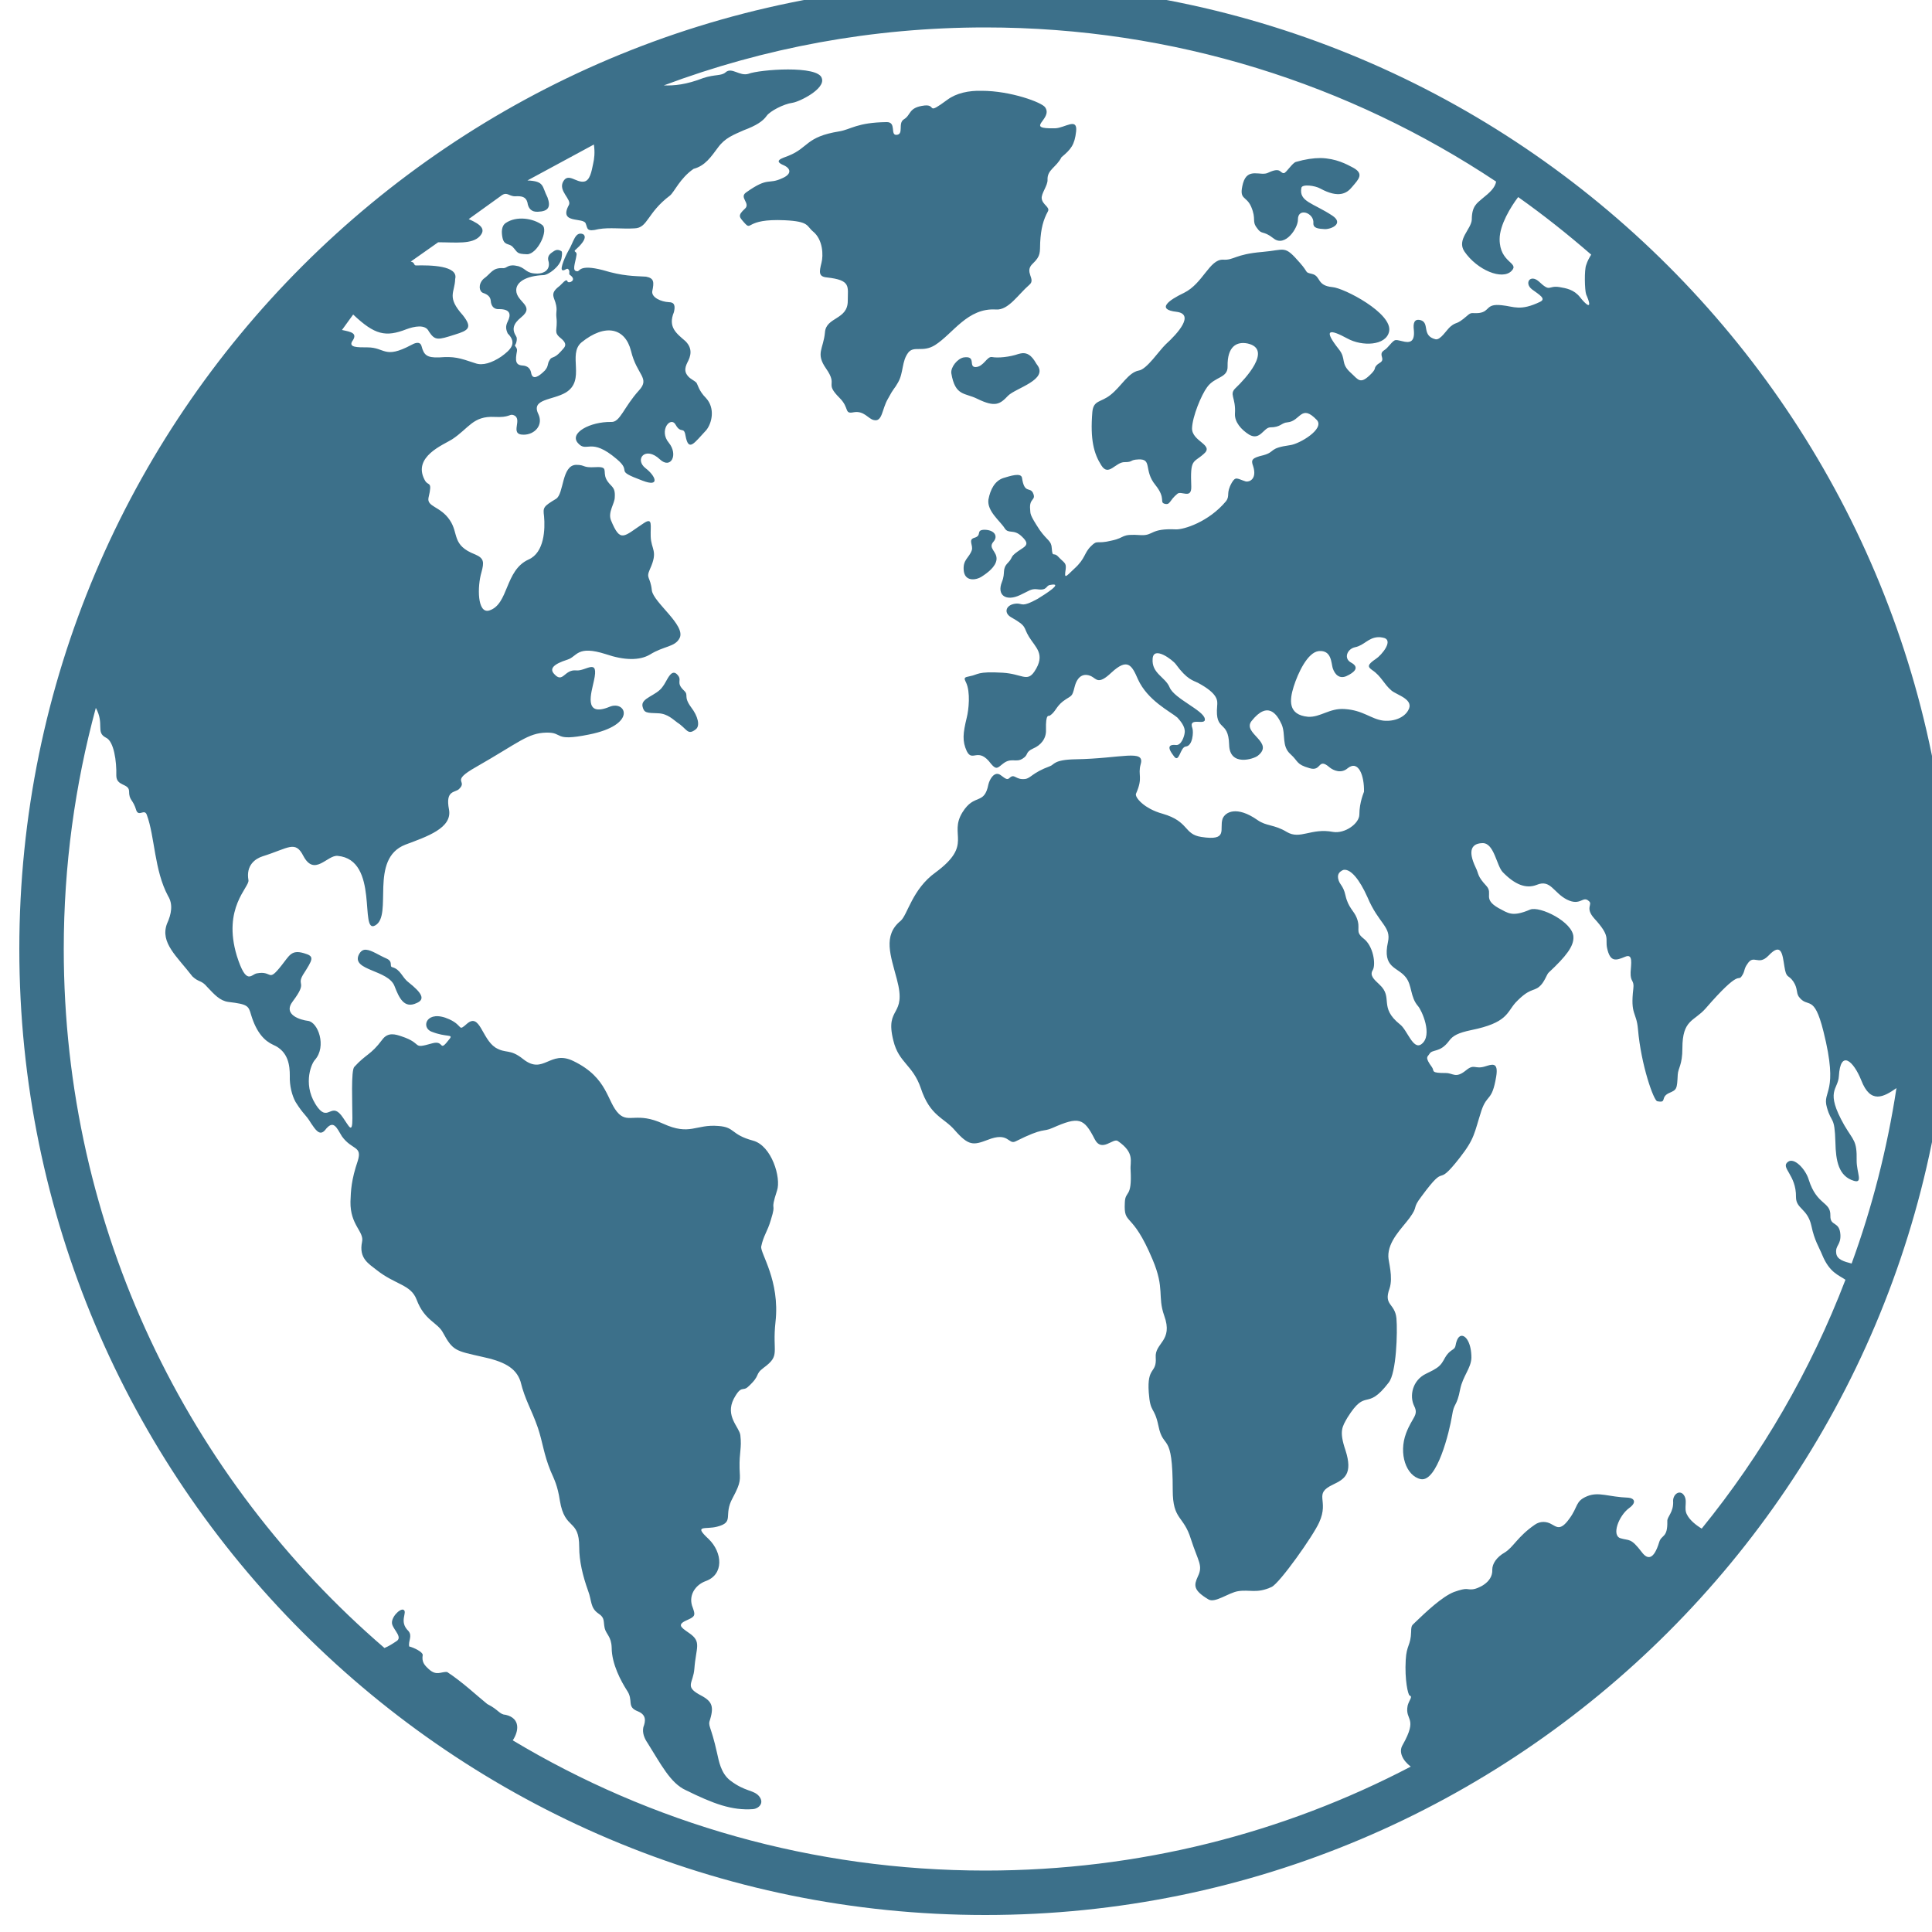<?xml version="1.0" encoding="UTF-8"?>
<!-- Do not edit this file with editors other than draw.io -->
<!DOCTYPE svg PUBLIC "-//W3C//DTD SVG 1.1//EN" "http://www.w3.org/Graphics/SVG/1.1/DTD/svg11.dtd">
<svg xmlns="http://www.w3.org/2000/svg" xmlns:xlink="http://www.w3.org/1999/xlink" version="1.1" width="50px" height="50px" viewBox="-0.5 -0.5 50 50" content="&lt;mxfile host=&quot;Electron&quot; modified=&quot;2024-05-28T21:37:49.021Z&quot; agent=&quot;Mozilla/5.0 (Windows NT 10.0; Win64; x64) AppleWebKit/537.36 (KHTML, like Gecko) draw.io/24.4.8 Chrome/124.0.637.207 Electron/30.0.6 Safari/537.36&quot; version=&quot;24.4.8&quot; etag=&quot;hU8IMrvwGe0CR_TOvrA8&quot; type=&quot;device&quot; scale=&quot;1&quot; border=&quot;0&quot;&gt;&#10;  &lt;diagram name=&quot;Page-1&quot; id=&quot;g7Yu-HQfFPCh6ORjgzWy&quot;&gt;&#10;    &lt;mxGraphModel dx=&quot;1038&quot; dy=&quot;704&quot; grid=&quot;1&quot; gridSize=&quot;10&quot; guides=&quot;1&quot; tooltips=&quot;1&quot; connect=&quot;1&quot; arrows=&quot;1&quot; fold=&quot;1&quot; page=&quot;1&quot; pageScale=&quot;1&quot; pageWidth=&quot;827&quot; pageHeight=&quot;1169&quot; math=&quot;0&quot; shadow=&quot;0&quot;&gt;&#10;      &lt;root&gt;&#10;        &lt;mxCell id=&quot;0&quot; /&gt;&#10;        &lt;mxCell id=&quot;1&quot; parent=&quot;0&quot; /&gt;&#10;        &lt;mxCell id=&quot;2&quot; value=&quot;&quot; style=&quot;sketch=0;pointerEvents=1;shadow=0;dashed=0;html=1;strokeColor=none;fillColor=#3C708A;aspect=fixed;labelPosition=center;verticalLabelPosition=bottom;verticalAlign=top;align=center;outlineConnect=0;shape=mxgraph.vvd.networking;&quot; vertex=&quot;1&quot; parent=&quot;1&quot;&gt;&#10;          &lt;mxGeometry x=&quot;178&quot; y=&quot;1104.06&quot; width=&quot;50&quot; height=&quot;50&quot; as=&quot;geometry&quot; /&gt;&#10;        &lt;/mxCell&gt;&#10;      &lt;/root&gt;&#10;    &lt;/mxGraphModel&gt;&#10;  &lt;/diagram&gt;&#10;&lt;/mxfile&gt;&#10;"><defs/><g><g><rect x="0" y="-0.94" width="50" height="50" fill="none" stroke="none" pointer-events="all"/><path d="M 13.14 6.08 C 12.86 6.07 12.91 6.04 12.76 5.88 C 12.66 5.79 12.54 5.86 12.5 5.63 C 12.48 5.52 12.47 5.35 12.59 5.27 C 12.87 5.08 13.3 5.15 13.53 5.32 C 13.71 5.45 13.41 6.08 13.14 6.08 Z M 25 -0.94 C 11.2 -0.94 0 10.26 0 24.06 C 0 37.86 11.2 49.06 25 49.06 C 38.8 49.06 50 37.86 50 24.06 C 50 10.26 38.8 -0.94 25 -0.94 Z M 25 0.21 C 29.89 0.21 34.43 1.68 38.22 4.2 C 38.19 4.36 38.06 4.48 37.86 4.64 C 37.72 4.76 37.59 4.84 37.59 5.18 C 37.58 5.43 37.19 5.7 37.4 6.01 C 37.73 6.49 38.38 6.76 38.62 6.51 C 38.83 6.29 38.31 6.31 38.31 5.69 C 38.31 5.32 38.6 4.85 38.79 4.6 C 39.44 5.06 40.07 5.56 40.68 6.09 C 40.63 6.17 40.58 6.26 40.55 6.36 C 40.5 6.48 40.51 7.01 40.55 7.12 C 40.75 7.58 40.52 7.36 40.39 7.19 C 40.23 6.99 40.03 6.96 39.86 6.93 C 39.55 6.88 39.64 7.08 39.32 6.78 C 39.1 6.59 38.94 6.83 39.15 6.99 C 39.34 7.13 39.52 7.23 39.36 7.31 C 38.84 7.56 38.68 7.43 38.37 7.4 C 37.94 7.35 38.07 7.56 37.78 7.6 C 37.59 7.62 37.59 7.56 37.46 7.68 C 37.17 7.93 37.21 7.81 37.04 7.95 C 36.94 8.03 36.78 8.31 36.65 8.28 C 36.29 8.19 36.5 7.87 36.28 7.79 C 36.09 7.73 36.07 7.88 36.09 8.04 C 36.12 8.36 35.98 8.38 35.79 8.33 C 35.57 8.28 35.61 8.27 35.4 8.5 C 35.32 8.59 35.21 8.58 35.27 8.76 C 35.3 8.87 35.19 8.89 35.14 8.94 C 35.04 9.04 35.13 9.02 35 9.16 C 34.7 9.47 34.66 9.33 34.46 9.15 C 34.18 8.9 34.35 8.79 34.15 8.54 C 33.73 8.01 33.91 8.01 34.37 8.26 C 34.75 8.47 35.37 8.45 35.45 8.08 C 35.55 7.61 34.28 6.95 33.98 6.93 C 33.57 6.89 33.69 6.65 33.46 6.59 C 33.25 6.54 33.38 6.57 33.14 6.3 C 32.73 5.83 32.77 5.97 32.17 6.02 C 31.45 6.08 31.44 6.24 31.15 6.22 C 30.8 6.21 30.63 6.84 30.14 7.08 C 29.74 7.27 29.42 7.51 29.95 7.57 C 30.42 7.63 29.99 8.12 29.67 8.41 C 29.5 8.57 29.18 9.06 28.97 9.09 C 28.7 9.14 28.52 9.5 28.24 9.72 C 27.99 9.92 27.8 9.85 27.77 10.16 C 27.71 10.88 27.81 11.24 28 11.54 C 28.19 11.85 28.37 11.45 28.61 11.46 C 28.83 11.46 28.73 11.4 28.96 11.39 C 29.33 11.37 29.09 11.67 29.4 12.05 C 29.69 12.41 29.49 12.5 29.65 12.54 C 29.79 12.57 29.76 12.45 29.97 12.28 C 30.07 12.19 30.34 12.43 30.33 12.09 C 30.3 11.36 30.38 11.49 30.65 11.25 C 30.94 11.01 30.34 10.93 30.35 10.58 C 30.36 10.28 30.59 9.72 30.74 9.52 C 30.94 9.24 31.28 9.29 31.27 8.98 C 31.26 8.47 31.5 8.33 31.79 8.39 C 32.45 8.54 31.7 9.33 31.49 9.53 C 31.29 9.71 31.49 9.77 31.46 10.21 C 31.45 10.42 31.62 10.62 31.83 10.75 C 32.11 10.91 32.2 10.57 32.37 10.56 C 32.65 10.56 32.66 10.44 32.82 10.43 C 33.16 10.4 33.17 9.94 33.58 10.37 C 33.79 10.6 33.13 10.99 32.89 11.02 C 32.32 11.1 32.52 11.19 32.2 11.28 C 31.9 11.35 31.87 11.4 31.93 11.56 C 32.04 11.9 31.83 11.98 31.74 11.96 C 31.52 11.89 31.48 11.82 31.38 11.99 C 31.22 12.27 31.34 12.32 31.23 12.47 C 30.78 13.01 30.13 13.21 29.93 13.2 C 29.27 13.17 29.36 13.36 29.04 13.35 C 28.48 13.31 28.65 13.41 28.27 13.49 C 27.87 13.59 27.91 13.46 27.74 13.63 C 27.55 13.81 27.6 13.95 27.3 14.22 C 27.07 14.44 27.04 14.49 27.08 14.23 C 27.1 14.06 27.04 14.07 26.89 13.91 C 26.76 13.77 26.74 13.95 26.72 13.69 C 26.71 13.49 26.61 13.5 26.41 13.22 C 26.14 12.81 26.17 12.8 26.16 12.68 C 26.13 12.38 26.33 12.46 26.23 12.25 C 26.15 12.1 26.01 12.28 25.95 11.87 C 25.93 11.72 25.64 11.82 25.47 11.87 C 25.25 11.94 25.13 12.16 25.08 12.43 C 25.04 12.73 25.39 12.99 25.5 13.17 C 25.6 13.33 25.73 13.18 25.94 13.38 C 26.1 13.53 26.1 13.6 25.96 13.69 C 25.59 13.93 25.75 13.89 25.59 14.06 C 25.42 14.23 25.53 14.31 25.43 14.56 C 25.29 14.91 25.54 15.07 25.9 14.9 C 26.12 14.8 26.18 14.73 26.34 14.75 C 26.61 14.79 26.56 14.66 26.67 14.64 C 27.06 14.56 26.53 14.89 26.35 15 C 25.95 15.22 25.97 15.12 25.82 15.12 C 25.54 15.13 25.46 15.35 25.66 15.47 C 26.1 15.72 25.97 15.72 26.13 15.98 C 26.3 16.26 26.57 16.43 26.27 16.88 C 26.08 17.16 25.95 16.94 25.45 16.91 C 24.78 16.87 24.82 16.96 24.6 17 C 24.45 17.03 24.44 17.04 24.5 17.16 C 24.62 17.41 24.57 17.87 24.52 18.07 C 24.42 18.48 24.4 18.68 24.52 18.94 C 24.67 19.24 24.81 18.81 25.15 19.27 C 25.29 19.44 25.33 19.36 25.45 19.27 C 25.67 19.09 25.79 19.25 25.97 19.13 C 26.13 19.03 26.02 18.97 26.24 18.87 C 26.43 18.79 26.58 18.62 26.57 18.39 C 26.56 17.95 26.64 18.04 26.67 18.02 C 26.82 17.92 26.83 17.79 27.01 17.65 C 27.24 17.48 27.24 17.56 27.31 17.28 C 27.38 17 27.54 16.91 27.74 17 C 27.88 17.07 27.92 17.23 28.26 16.91 C 28.68 16.52 28.79 16.71 28.95 17.08 C 29.2 17.63 29.78 17.91 29.97 18.07 C 30.04 18.15 30.18 18.3 30.16 18.46 C 30.15 18.56 30.07 18.8 29.93 18.78 C 29.63 18.75 29.82 18.99 29.88 19.07 C 30.02 19.27 30.04 18.83 30.19 18.82 C 30.37 18.8 30.39 18.44 30.36 18.35 C 30.24 18.03 30.72 18.3 30.68 18.1 C 30.64 17.88 29.89 17.58 29.77 17.29 C 29.66 17.02 29.3 16.93 29.33 16.55 C 29.35 16.2 29.85 16.58 29.93 16.69 C 30.22 17.09 30.38 17.11 30.5 17.17 C 31.04 17.46 31.01 17.64 31 17.77 C 30.94 18.46 31.29 18.11 31.31 18.77 C 31.32 19.35 31.95 19.14 32.05 19.06 C 32.5 18.71 31.64 18.48 31.89 18.16 C 32.31 17.63 32.55 17.98 32.67 18.25 C 32.78 18.51 32.66 18.81 32.9 19.02 C 33.11 19.21 33.04 19.28 33.39 19.38 C 33.71 19.48 33.6 19.09 33.91 19.36 C 34.01 19.44 34.21 19.53 34.38 19.38 C 34.66 19.16 34.81 19.58 34.8 19.99 C 34.8 20 34.68 20.26 34.68 20.58 C 34.68 20.81 34.31 21.08 34 21.03 C 33.43 20.92 33.15 21.24 32.8 21.03 C 32.47 20.83 32.28 20.89 32.04 20.72 C 31.51 20.35 31.21 20.51 31.14 20.69 C 31.05 20.96 31.3 21.27 30.59 21.16 C 30.13 21.09 30.28 20.76 29.59 20.56 C 29.11 20.43 28.86 20.13 28.9 20.04 C 29.09 19.61 28.94 19.57 29.02 19.28 C 29.14 18.88 28.52 19.13 27.34 19.15 C 26.76 19.16 26.79 19.29 26.67 19.33 C 26.21 19.5 26.18 19.64 26.03 19.66 C 25.78 19.69 25.76 19.51 25.63 19.63 C 25.57 19.69 25.53 19.66 25.41 19.57 C 25.24 19.43 25.11 19.67 25.08 19.8 C 24.97 20.35 24.72 20.02 24.41 20.52 C 24.04 21.11 24.7 21.35 23.71 22.08 C 23.11 22.51 22.99 23.17 22.81 23.33 C 22.34 23.71 22.55 24.23 22.71 24.84 C 22.98 25.84 22.39 25.52 22.62 26.43 C 22.76 27.01 23.12 27.05 23.33 27.66 C 23.57 28.39 23.93 28.42 24.21 28.75 C 24.57 29.16 24.69 29.14 25.06 29 C 25.61 28.78 25.59 29.13 25.78 29.04 C 26.54 28.66 26.47 28.81 26.74 28.69 C 27.42 28.39 27.55 28.43 27.83 28.98 C 28.01 29.34 28.31 28.94 28.43 29.03 C 28.88 29.34 28.74 29.56 28.76 29.78 C 28.8 30.53 28.62 30.29 28.61 30.63 C 28.58 31.24 28.79 30.81 29.33 32.1 C 29.65 32.86 29.45 33.04 29.63 33.55 C 29.87 34.21 29.38 34.25 29.41 34.63 C 29.44 35.06 29.18 34.85 29.23 35.54 C 29.27 36.09 29.37 35.88 29.48 36.4 C 29.61 37.05 29.85 36.51 29.85 38.06 C 29.85 38.85 30.13 38.71 30.32 39.33 C 30.51 39.92 30.64 40.01 30.5 40.3 C 30.4 40.52 30.37 40.65 30.77 40.89 C 30.94 41 31.29 40.72 31.54 40.68 C 31.84 40.63 32.02 40.75 32.41 40.57 C 32.62 40.47 33.49 39.24 33.64 38.9 C 33.91 38.31 33.47 38.17 34 37.92 C 34.29 37.78 34.52 37.65 34.32 37.03 C 34.15 36.53 34.24 36.42 34.37 36.19 C 34.87 35.39 34.85 36.05 35.44 35.28 C 35.64 35.03 35.67 33.97 35.64 33.62 C 35.6 33.22 35.3 33.29 35.46 32.85 C 35.56 32.55 35.43 32.15 35.43 32.02 C 35.42 31.62 35.78 31.29 35.98 31.02 C 36.22 30.69 36.03 30.8 36.29 30.46 C 36.99 29.51 36.61 30.32 37.28 29.46 C 37.67 28.96 37.65 28.83 37.84 28.24 C 37.99 27.8 38.11 28.02 38.22 27.37 C 38.29 26.96 38.1 27.05 37.93 27.1 C 37.66 27.18 37.66 27.02 37.44 27.2 C 37.17 27.42 37.11 27.27 36.92 27.27 C 36.51 27.27 36.63 27.22 36.56 27.12 C 36.36 26.85 36.45 26.85 36.49 26.78 C 36.57 26.64 36.76 26.76 37 26.44 C 37.1 26.3 37.24 26.23 37.57 26.16 C 38.51 25.97 38.49 25.71 38.72 25.45 C 39.08 25.07 39.18 25.16 39.33 25.04 C 39.47 24.93 39.53 24.71 39.58 24.67 C 40.03 24.25 40.23 23.99 40.22 23.75 C 40.21 23.36 39.35 22.94 39.1 23.04 C 38.63 23.24 38.53 23.13 38.28 23 C 37.86 22.76 38.15 22.63 37.97 22.43 C 37.72 22.16 37.78 22.13 37.69 21.95 C 37.47 21.49 37.6 21.32 37.88 21.32 C 38.17 21.33 38.23 21.9 38.39 22.07 C 38.7 22.39 38.99 22.51 39.27 22.4 C 39.63 22.25 39.7 22.6 40.05 22.78 C 40.41 22.96 40.46 22.67 40.62 22.82 C 40.73 22.91 40.51 22.99 40.76 23.27 C 41.19 23.74 41.04 23.78 41.09 24.03 C 41.17 24.41 41.32 24.36 41.56 24.26 C 41.77 24.17 41.71 24.45 41.7 24.66 C 41.69 24.93 41.8 24.85 41.77 25.09 C 41.69 25.77 41.85 25.68 41.89 26.13 C 41.97 27.07 42.3 27.99 42.39 28 C 42.65 28.05 42.46 27.9 42.69 27.79 C 42.9 27.7 42.9 27.69 42.92 27.31 C 42.93 27.14 43.04 27.06 43.04 26.63 C 43.04 25.88 43.34 25.94 43.64 25.6 C 44.55 24.55 44.47 24.91 44.57 24.77 C 44.67 24.63 44.62 24.59 44.72 24.45 C 44.89 24.18 45 24.51 45.27 24.23 C 45.61 23.87 45.63 24.21 45.68 24.51 C 45.73 24.84 45.78 24.71 45.91 24.9 C 46.03 25.08 45.98 25.18 46.05 25.29 C 46.29 25.62 46.44 25.19 46.69 26.19 C 47.1 27.82 46.65 27.71 46.78 28.16 C 46.9 28.59 46.98 28.36 47 29.06 C 47.01 29.54 47.08 29.94 47.48 30.06 C 47.72 30.13 47.55 29.85 47.55 29.54 C 47.56 29.01 47.47 29.03 47.23 28.62 C 46.72 27.72 47.07 27.71 47.09 27.35 C 47.13 26.65 47.47 26.96 47.67 27.46 C 47.91 28.08 48.25 27.89 48.58 27.66 C 48.34 29.23 47.95 30.75 47.42 32.2 C 47.23 32.15 47.03 32.1 47.02 31.92 C 47 31.73 47.14 31.72 47.13 31.46 C 47.11 31.09 46.86 31.25 46.87 30.96 C 46.88 30.59 46.52 30.7 46.31 30.03 C 46.23 29.76 45.93 29.44 45.77 29.57 C 45.57 29.72 45.99 29.9 45.98 30.48 C 45.98 30.79 46.28 30.77 46.38 31.23 C 46.46 31.61 46.57 31.76 46.66 31.98 C 46.85 32.44 47.09 32.5 47.26 32.62 C 46.36 34.97 45.1 37.14 43.54 39.06 C 43.39 38.97 43.23 38.84 43.16 38.7 C 43.06 38.52 43.2 38.33 43.06 38.17 C 42.95 38.06 42.8 38.18 42.8 38.34 C 42.82 38.64 42.64 38.75 42.65 38.87 C 42.66 39.31 42.5 39.21 42.44 39.41 C 42.3 39.87 42.14 39.87 41.99 39.67 C 41.7 39.29 41.67 39.38 41.44 39.31 C 41.2 39.24 41.39 38.73 41.66 38.53 C 41.87 38.38 41.79 38.27 41.64 38.26 C 41.12 38.24 40.88 38.1 40.58 38.22 C 40.26 38.35 40.35 38.49 40.11 38.81 C 39.88 39.13 39.78 39.01 39.66 38.95 C 39.53 38.87 39.36 38.86 39.22 38.96 C 38.77 39.27 38.67 39.54 38.44 39.68 C 38.23 39.8 38.12 39.97 38.12 40.12 C 38.14 40.47 37.72 40.62 37.62 40.63 C 37.44 40.65 37.5 40.57 37.13 40.7 C 36.82 40.82 36.39 41.23 36.12 41.49 C 36.06 41.56 36.02 41.54 36.02 41.73 C 36.01 42.09 35.9 42.07 35.88 42.46 C 35.85 42.98 35.94 43.36 35.98 43.38 C 36.07 43.41 35.97 43.49 35.93 43.64 C 35.85 44.04 36.21 43.93 35.8 44.66 C 35.69 44.84 35.8 45.06 36.01 45.22 C 32.72 46.94 28.98 47.91 25 47.91 C 20.53 47.91 16.34 46.68 12.77 44.54 C 12.93 44.3 12.97 43.97 12.59 43.88 C 12.42 43.87 12.41 43.75 12.11 43.6 C 11.86 43.4 11.47 43.03 11.07 42.77 C 10.91 42.76 10.8 42.88 10.6 42.7 C 10.48 42.59 10.41 42.51 10.44 42.33 C 10.44 42.25 10.21 42.14 10.09 42.11 C 10.06 41.97 10.18 41.84 10.07 41.71 C 9.81 41.46 10.06 41.22 9.94 41.16 C 9.85 41.12 9.6 41.37 9.65 41.54 C 9.7 41.7 9.93 41.88 9.75 41.98 C 9.66 42.04 9.57 42.1 9.45 42.15 C 4.37 37.78 1.15 31.3 1.15 24.06 C 1.15 21.9 1.44 19.81 1.98 17.82 C 2.21 18.24 1.97 18.45 2.24 18.59 C 2.45 18.68 2.52 19.21 2.51 19.57 C 2.51 19.85 2.83 19.77 2.84 19.97 C 2.84 20.23 2.94 20.17 3.03 20.48 C 3.1 20.64 3.24 20.42 3.3 20.59 C 3.51 21.16 3.49 22.02 3.85 22.69 C 3.98 22.9 3.94 23.15 3.82 23.41 C 3.64 23.9 4.08 24.25 4.48 24.77 C 4.65 24.93 4.71 24.86 4.86 25.04 C 5.05 25.24 5.19 25.4 5.41 25.43 C 5.92 25.49 5.93 25.53 6 25.77 C 6.14 26.23 6.35 26.44 6.57 26.54 C 6.97 26.71 7 27.09 7 27.34 C 6.99 27.6 7.06 27.86 7.15 28.02 C 7.37 28.37 7.4 28.32 7.55 28.57 C 7.66 28.73 7.77 28.91 7.91 28.75 C 8.13 28.46 8.21 28.68 8.35 28.91 C 8.61 29.27 8.88 29.15 8.76 29.54 C 8.59 30.04 8.58 30.31 8.57 30.6 C 8.56 31.21 8.93 31.37 8.87 31.64 C 8.78 32.07 9.05 32.21 9.25 32.37 C 9.73 32.75 10.13 32.74 10.28 33.13 C 10.49 33.69 10.83 33.72 10.97 34 C 11.22 34.46 11.3 34.46 11.96 34.61 C 12.53 34.73 12.85 34.89 12.97 35.25 C 13.09 35.74 13.25 35.96 13.42 36.45 C 13.55 36.84 13.57 37.13 13.75 37.57 C 13.84 37.78 13.93 37.94 13.99 38.34 C 14.12 39.12 14.49 38.79 14.49 39.54 C 14.49 39.9 14.58 40.28 14.72 40.67 C 14.82 40.93 14.77 41.11 14.99 41.26 C 15.16 41.37 15.11 41.46 15.15 41.64 C 15.19 41.8 15.32 41.85 15.33 42.14 C 15.33 42.57 15.58 43.02 15.72 43.24 C 15.91 43.51 15.7 43.67 16.01 43.79 C 16.23 43.88 16.21 44.04 16.15 44.2 C 16.12 44.34 16.17 44.48 16.26 44.61 C 16.6 45.15 16.85 45.65 17.25 45.83 C 17.96 46.18 18.44 46.36 18.99 46.32 L 18.99 46.32 C 19.12 46.31 19.3 46.17 19.14 45.98 C 19 45.82 18.78 45.87 18.4 45.58 C 18.15 45.39 18.1 45.05 18.06 44.88 C 17.89 44.11 17.81 44.19 17.88 43.99 C 17.99 43.62 17.9 43.51 17.59 43.35 C 17.22 43.14 17.44 43.06 17.47 42.69 C 17.51 42.13 17.67 41.99 17.33 41.76 C 17.1 41.6 17.01 41.54 17.32 41.41 C 17.5 41.33 17.49 41.28 17.43 41.11 C 17.3 40.8 17.49 40.52 17.76 40.42 C 18.24 40.25 18.2 39.68 17.84 39.33 C 17.43 38.95 17.76 39.09 18.06 39.01 C 18.52 38.89 18.21 38.72 18.46 38.27 C 18.69 37.84 18.65 37.8 18.64 37.5 C 18.63 37.07 18.7 36.99 18.66 36.64 C 18.63 36.43 18.26 36.15 18.49 35.7 C 18.69 35.33 18.72 35.52 18.86 35.39 C 19.2 35.08 19.02 35.08 19.26 34.9 C 19.71 34.57 19.48 34.52 19.57 33.71 C 19.69 32.64 19.17 31.93 19.2 31.76 C 19.26 31.47 19.36 31.38 19.45 31.07 C 19.61 30.56 19.41 30.92 19.61 30.31 C 19.72 29.98 19.47 29.15 18.99 29.02 C 18.4 28.86 18.53 28.67 18.09 28.64 C 17.5 28.59 17.36 28.9 16.66 28.58 C 15.98 28.27 15.78 28.57 15.52 28.33 C 15.2 28.02 15.25 27.4 14.34 26.96 C 13.73 26.66 13.57 27.33 13.04 26.91 C 12.69 26.63 12.6 26.78 12.32 26.61 C 11.97 26.38 11.92 25.71 11.59 25.99 C 11.34 26.21 11.5 26.05 11.13 25.88 C 10.54 25.61 10.38 26.09 10.67 26.2 C 11.05 26.35 11.23 26.26 11.14 26.38 C 10.84 26.77 11.02 26.41 10.69 26.5 C 10.13 26.66 10.47 26.51 9.89 26.32 C 9.74 26.27 9.54 26.2 9.39 26.41 C 9.09 26.81 8.98 26.77 8.67 27.11 C 8.58 27.2 8.62 28.07 8.62 28.44 C 8.62 28.87 8.53 28.64 8.38 28.43 C 8.08 27.98 8.01 28.53 7.73 28.17 C 7.32 27.63 7.54 27.05 7.65 26.93 C 7.96 26.58 7.73 25.95 7.47 25.92 C 7.3 25.9 6.8 25.77 7.08 25.41 C 7.47 24.89 7.17 25.02 7.34 24.73 C 7.6 24.32 7.65 24.25 7.37 24.17 C 7.04 24.07 6.99 24.23 6.79 24.48 C 6.42 24.95 6.56 24.61 6.15 24.69 C 6 24.71 5.88 25.03 5.63 24.24 C 5.25 22.99 5.96 22.46 5.93 22.28 C 5.86 21.89 6.11 21.72 6.3 21.66 C 6.97 21.45 7.14 21.24 7.35 21.65 C 7.64 22.2 7.97 21.62 8.24 21.65 C 9.33 21.75 8.79 23.69 9.21 23.45 C 9.68 23.19 9.04 21.73 9.99 21.36 C 10.55 21.15 11.21 20.93 11.12 20.45 C 11.02 19.94 11.28 20.02 11.38 19.92 C 11.62 19.69 11.13 19.74 11.82 19.35 C 12.94 18.71 13.16 18.47 13.64 18.46 C 14.1 18.45 13.8 18.7 14.74 18.51 C 16 18.26 15.7 17.62 15.28 17.79 C 14.58 18.08 14.81 17.41 14.87 17.12 C 15.01 16.5 14.66 16.88 14.41 16.85 C 14.1 16.82 14.07 17.2 13.84 16.94 C 13.72 16.81 13.81 16.69 14.19 16.57 C 14.44 16.49 14.43 16.19 15.18 16.43 C 15.65 16.59 16.05 16.6 16.32 16.44 C 16.69 16.21 16.97 16.25 17.09 16.01 C 17.25 15.68 16.41 15.09 16.37 14.78 C 16.33 14.41 16.21 14.48 16.32 14.23 C 16.54 13.75 16.35 13.73 16.34 13.38 C 16.33 13.1 16.4 12.88 16.16 13.04 C 15.64 13.38 15.56 13.57 15.31 12.96 C 15.23 12.75 15.41 12.53 15.41 12.37 C 15.43 12.07 15.3 12.11 15.19 11.9 C 15.09 11.69 15.26 11.57 14.91 11.59 C 14.56 11.61 14.66 11.53 14.41 11.53 C 14.03 11.54 14.1 12.28 13.89 12.41 C 13.56 12.61 13.55 12.63 13.58 12.86 C 13.61 13.19 13.59 13.8 13.18 13.98 C 12.56 14.26 12.67 15.14 12.16 15.3 C 11.85 15.39 11.85 14.68 11.96 14.31 C 12.03 14.05 12.03 13.95 11.8 13.85 C 11.18 13.61 11.38 13.31 11.14 12.96 C 10.9 12.6 10.54 12.62 10.59 12.38 C 10.7 11.92 10.58 12.1 10.49 11.92 C 10.17 11.32 10.98 11.01 11.2 10.87 C 11.64 10.58 11.74 10.26 12.3 10.29 C 12.69 10.31 12.68 10.21 12.78 10.24 C 13.06 10.33 12.66 10.75 13.05 10.75 C 13.34 10.75 13.57 10.5 13.43 10.21 C 13.24 9.82 13.8 9.86 14.14 9.66 C 14.67 9.34 14.18 8.67 14.55 8.36 C 15.17 7.86 15.68 7.99 15.83 8.58 C 15.98 9.21 16.33 9.28 16.04 9.6 C 15.64 10.04 15.55 10.43 15.32 10.42 C 14.77 10.41 14.22 10.71 14.46 10.97 C 14.69 11.23 14.78 10.8 15.46 11.38 C 15.89 11.74 15.35 11.65 16.13 11.94 C 16.6 12.12 16.46 11.81 16.21 11.62 C 15.91 11.39 16.2 11.03 16.58 11.39 C 16.86 11.65 17.06 11.27 16.81 10.96 C 16.54 10.64 16.86 10.25 16.99 10.5 C 17.12 10.73 17.2 10.53 17.24 10.77 C 17.32 11.21 17.46 10.97 17.78 10.63 C 17.93 10.44 18.01 10.06 17.77 9.8 C 17.58 9.61 17.56 9.45 17.52 9.4 C 17.47 9.35 17.37 9.31 17.31 9.24 C 17.22 9.14 17.21 9.04 17.29 8.88 C 17.37 8.73 17.44 8.53 17.24 8.33 C 17.01 8.13 16.78 7.97 16.94 7.58 C 16.98 7.42 16.96 7.32 16.81 7.32 C 16.61 7.31 16.36 7.2 16.38 7.04 C 16.43 6.8 16.43 6.7 16.22 6.66 C 15.9 6.64 15.63 6.65 15.1 6.49 C 14.48 6.33 14.51 6.53 14.44 6.52 C 14.29 6.52 14.39 6.31 14.42 6.1 C 14.44 5.99 14.31 6.03 14.41 5.95 C 14.49 5.88 14.73 5.65 14.59 5.56 C 14.38 5.48 14.35 5.76 14.21 5.99 C 14.13 6.13 13.99 6.45 14.05 6.49 C 14.11 6.52 14.17 6.42 14.21 6.47 C 14.27 6.54 14.19 6.59 14.27 6.63 C 14.43 6.76 14.22 6.84 14.19 6.79 C 14.16 6.68 14.04 6.86 13.97 6.91 C 13.8 7.04 13.8 7.12 13.84 7.23 C 13.95 7.51 13.88 7.55 13.9 7.71 C 13.94 8.05 13.81 8.09 14.01 8.25 C 14.23 8.43 14.09 8.5 14.01 8.6 C 13.84 8.79 13.78 8.72 13.73 8.81 C 13.65 8.93 13.71 8.96 13.6 9.09 C 13.43 9.26 13.29 9.33 13.25 9.17 C 13.23 9.03 13.15 8.97 13.03 8.96 C 12.84 8.95 12.83 8.84 12.88 8.58 C 12.89 8.49 12.81 8.46 12.83 8.43 C 12.87 8.38 12.89 8.25 12.86 8.21 C 12.74 8.02 12.78 7.88 12.99 7.71 C 13.36 7.41 12.86 7.32 12.86 7.01 C 12.86 6.8 13.11 6.64 13.56 6.62 C 13.69 6.62 13.99 6.4 14.03 6.19 C 14.04 6.13 14.06 6.03 14.03 6 C 13.91 5.93 13.85 5.99 13.79 6.03 C 13.7 6.09 13.66 6.16 13.7 6.28 C 13.74 6.49 13.57 6.58 13.41 6.58 C 13.11 6.58 13.13 6.46 12.92 6.39 C 12.64 6.32 12.63 6.44 12.53 6.44 C 12.24 6.42 12.22 6.57 12.01 6.72 C 11.87 6.86 11.9 7.04 12 7.08 C 12.12 7.12 12.19 7.18 12.2 7.28 C 12.21 7.44 12.3 7.51 12.42 7.5 C 12.71 7.5 12.73 7.64 12.64 7.82 C 12.58 7.94 12.59 8.02 12.64 8.13 C 12.89 8.38 12.72 8.55 12.47 8.73 C 12.23 8.89 11.99 8.97 11.8 8.9 C 11.38 8.76 11.26 8.72 10.86 8.75 C 10.55 8.76 10.47 8.69 10.41 8.46 C 10.37 8.31 10.21 8.39 10.14 8.43 C 9.44 8.8 9.47 8.49 9.01 8.49 C 8.74 8.49 8.53 8.49 8.61 8.34 C 8.77 8.12 8.59 8.09 8.35 8.04 L 8.64 7.64 C 9.2 8.17 9.48 8.23 10.02 8.02 C 10.21 7.95 10.51 7.88 10.6 8.08 C 10.76 8.32 10.83 8.3 11.27 8.16 C 11.63 8.05 11.73 7.98 11.48 7.66 C 11.05 7.18 11.27 7.08 11.28 6.72 C 11.37 6.37 10.63 6.36 10.26 6.37 C 10.2 6.36 10.24 6.29 10.13 6.27 L 10.84 5.77 C 11.29 5.77 11.72 5.83 11.92 5.61 C 12.07 5.44 11.97 5.32 11.63 5.17 L 12.45 4.58 C 12.62 4.44 12.66 4.58 12.83 4.58 C 13 4.57 13.11 4.59 13.15 4.74 C 13.17 4.89 13.25 4.99 13.42 4.98 C 13.69 4.97 13.76 4.86 13.67 4.61 C 13.52 4.32 13.6 4.19 13.15 4.17 L 14.87 3.24 C 14.9 3.45 14.88 3.61 14.85 3.74 C 14.81 3.93 14.77 4.18 14.61 4.2 C 14.41 4.23 14.21 3.97 14.08 4.19 C 13.93 4.44 14.31 4.66 14.22 4.81 C 13.95 5.31 14.61 5.11 14.66 5.29 C 14.71 5.41 14.67 5.51 14.99 5.43 C 15.28 5.38 15.6 5.43 15.92 5.41 C 16.27 5.4 16.24 5.01 16.84 4.56 C 16.95 4.47 17.1 4.11 17.45 3.87 C 17.75 3.79 17.9 3.56 18.08 3.32 C 18.26 3.07 18.48 2.99 18.75 2.87 C 19.07 2.75 19.24 2.64 19.34 2.5 C 19.42 2.38 19.78 2.19 20.01 2.16 C 20.2 2.13 20.86 1.8 20.77 1.53 C 20.69 1.18 19.15 1.3 18.87 1.41 C 18.64 1.48 18.44 1.23 18.28 1.37 C 18.17 1.47 18 1.42 17.7 1.52 C 17.26 1.69 16.95 1.72 16.68 1.71 C 19.27 0.74 22.07 0.21 25 0.21 Z M 24.91 1.85 C 24.57 1.84 24.25 1.91 24.02 2.08 C 23.45 2.5 23.75 2.2 23.43 2.23 C 23 2.28 23.09 2.47 22.89 2.59 C 22.73 2.69 22.9 2.98 22.7 2.99 C 22.53 3 22.71 2.65 22.44 2.66 C 21.68 2.67 21.52 2.85 21.22 2.9 C 20.35 3.04 20.43 3.32 19.91 3.53 C 19.73 3.6 19.5 3.66 19.79 3.78 C 19.98 3.87 19.98 4.01 19.75 4.11 C 19.37 4.29 19.4 4.06 18.81 4.48 C 18.62 4.61 18.93 4.76 18.78 4.9 C 18.58 5.08 18.64 5.12 18.75 5.25 C 18.98 5.51 18.75 5.15 19.81 5.2 C 20.45 5.23 20.37 5.35 20.54 5.49 C 20.8 5.7 20.81 6.11 20.76 6.3 C 20.7 6.54 20.68 6.66 20.9 6.68 C 21.53 6.75 21.44 6.91 21.44 7.29 C 21.44 7.78 20.88 7.7 20.85 8.1 C 20.81 8.54 20.6 8.64 20.88 9.04 C 21.2 9.5 20.82 9.39 21.23 9.8 C 21.49 10.06 21.34 10.22 21.59 10.17 C 21.86 10.12 21.97 10.34 22.11 10.37 C 22.34 10.43 22.32 10.09 22.48 9.82 C 22.64 9.52 22.64 9.58 22.74 9.4 C 22.89 9.14 22.83 8.85 23.01 8.62 C 23.16 8.44 23.38 8.63 23.7 8.43 C 24.17 8.13 24.54 7.46 25.28 7.51 C 25.6 7.53 25.85 7.12 26.14 6.87 C 26.32 6.72 25.99 6.54 26.23 6.32 C 26.44 6.12 26.41 6.03 26.42 5.77 C 26.44 5.41 26.5 5.19 26.62 4.97 C 26.68 4.86 26.48 4.8 26.46 4.64 C 26.44 4.51 26.62 4.3 26.61 4.15 C 26.6 3.89 26.84 3.83 26.97 3.57 C 27.22 3.36 27.31 3.25 27.35 2.9 C 27.39 2.53 27.06 2.81 26.81 2.82 C 25.98 2.84 26.76 2.59 26.55 2.28 C 26.47 2.15 25.65 1.85 24.91 1.85 Z M 33.68 3.59 C 33.49 3.59 33.28 3.62 33.04 3.69 C 32.95 3.71 32.79 3.97 32.73 3.98 C 32.62 3.99 32.66 3.81 32.32 3.97 C 32.13 4.07 31.79 3.82 31.67 4.24 C 31.55 4.69 31.75 4.55 31.88 4.85 C 32.02 5.18 31.89 5.22 32.03 5.4 C 32.16 5.59 32.18 5.45 32.46 5.67 C 32.76 5.91 33.1 5.39 33.09 5.18 C 33.09 4.86 33.51 5.01 33.49 5.27 C 33.48 5.41 33.62 5.42 33.79 5.43 C 33.97 5.43 34.28 5.28 33.98 5.08 C 33.48 4.75 33.11 4.72 33.18 4.36 C 33.2 4.26 33.53 4.3 33.67 4.38 C 34.15 4.64 34.36 4.5 34.49 4.34 C 34.66 4.14 34.81 4 34.52 3.84 C 34.35 3.75 34.08 3.6 33.68 3.59 Z M 25.97 8.64 C 25.94 8.64 25.9 8.65 25.86 8.66 C 25.63 8.74 25.33 8.77 25.17 8.74 C 25.04 8.72 24.96 8.99 24.75 9 C 24.55 9 24.78 8.7 24.44 8.75 C 24.28 8.78 24.1 9 24.12 9.16 C 24.22 9.76 24.47 9.66 24.79 9.82 C 25.26 10.05 25.38 9.96 25.59 9.74 C 25.79 9.54 26.64 9.33 26.34 8.94 C 26.3 8.9 26.2 8.63 25.97 8.64 Z M 24.97 13.21 C 24.74 13.22 24.93 13.36 24.71 13.42 C 24.55 13.47 24.69 13.61 24.65 13.74 C 24.58 13.94 24.42 13.98 24.44 14.25 C 24.46 14.56 24.76 14.52 24.91 14.42 C 25.05 14.33 25.27 14.17 25.29 13.98 C 25.31 13.77 25.06 13.69 25.21 13.52 C 25.34 13.37 25.23 13.21 24.97 13.21 Z M 35.17 15.99 C 35.2 15.99 35.24 15.99 35.28 16 C 35.6 16.05 35.25 16.46 35.11 16.55 C 34.87 16.71 34.9 16.76 35.01 16.84 C 35.25 17 35.31 17.2 35.51 17.37 C 35.65 17.49 36.12 17.6 35.94 17.89 C 35.85 18.05 35.61 18.18 35.3 18.15 C 34.98 18.11 34.78 17.88 34.3 17.85 C 33.91 17.82 33.67 18.07 33.35 18.05 C 32.83 18 32.87 17.62 32.98 17.27 C 33.09 16.92 33.34 16.38 33.63 16.35 C 33.96 16.32 33.95 16.65 33.99 16.79 C 34.05 16.97 34.17 17.07 34.34 17 C 34.56 16.9 34.69 16.77 34.47 16.65 C 34.26 16.54 34.37 16.29 34.57 16.25 C 34.81 16.2 34.91 16 35.17 15.99 Z M 16.94 16.91 C 16.82 16.91 16.74 17.16 16.65 17.27 C 16.49 17.51 16.07 17.56 16.13 17.79 C 16.17 17.95 16.23 17.95 16.54 17.96 C 16.78 17.97 16.93 18.13 17.03 18.2 C 17.28 18.36 17.29 18.54 17.5 18.38 C 17.63 18.29 17.56 18.03 17.39 17.81 C 17.17 17.51 17.34 17.5 17.2 17.37 C 16.97 17.15 17.18 17.11 17.02 16.95 C 16.99 16.92 16.96 16.91 16.94 16.91 Z M 34.29 22.01 C 34.46 22 34.68 22.25 34.89 22.72 C 35.18 23.41 35.51 23.48 35.42 23.88 C 35.27 24.56 35.67 24.52 35.88 24.79 C 36.05 25 35.99 25.3 36.2 25.54 C 36.29 25.64 36.59 26.29 36.29 26.52 C 36.07 26.69 35.92 26.15 35.73 26.01 C 35.17 25.56 35.57 25.32 35.2 24.98 C 35.05 24.84 34.94 24.74 35.03 24.6 C 35.11 24.45 35.04 23.98 34.79 23.79 C 34.55 23.6 34.73 23.55 34.61 23.25 C 34.54 23.07 34.39 22.99 34.32 22.67 C 34.26 22.4 34.16 22.4 34.13 22.23 C 34.11 22.11 34.18 22.06 34.23 22.03 C 34.25 22.02 34.27 22.01 34.29 22.01 Z M 8.98 24.08 C 8.9 24.07 8.83 24.11 8.78 24.22 C 8.61 24.62 9.55 24.6 9.71 25.02 C 9.83 25.33 9.96 25.61 10.28 25.46 C 10.52 25.36 10.41 25.19 10.07 24.92 C 9.9 24.79 9.87 24.59 9.65 24.53 C 9.57 24.51 9.68 24.39 9.51 24.31 C 9.3 24.22 9.12 24.09 8.98 24.08 Z M 37.33 34.07 C 37.26 34.07 37.2 34.15 37.17 34.32 C 37.15 34.44 37.06 34.41 36.94 34.57 C 36.88 34.65 36.85 34.75 36.76 34.84 C 36.67 34.93 36.51 35 36.41 35.05 C 36.05 35.22 35.97 35.63 36.1 35.89 C 36.22 36.13 36.05 36.17 35.89 36.59 C 35.69 37.12 35.89 37.7 36.27 37.78 C 36.69 37.86 37.01 36.56 37.08 36.13 C 37.13 35.79 37.2 35.92 37.29 35.45 C 37.36 35.11 37.57 34.91 37.58 34.64 C 37.58 34.28 37.45 34.07 37.33 34.07 Z" fill="#3c708a" stroke="none" pointer-events="all"/></g></g></svg>